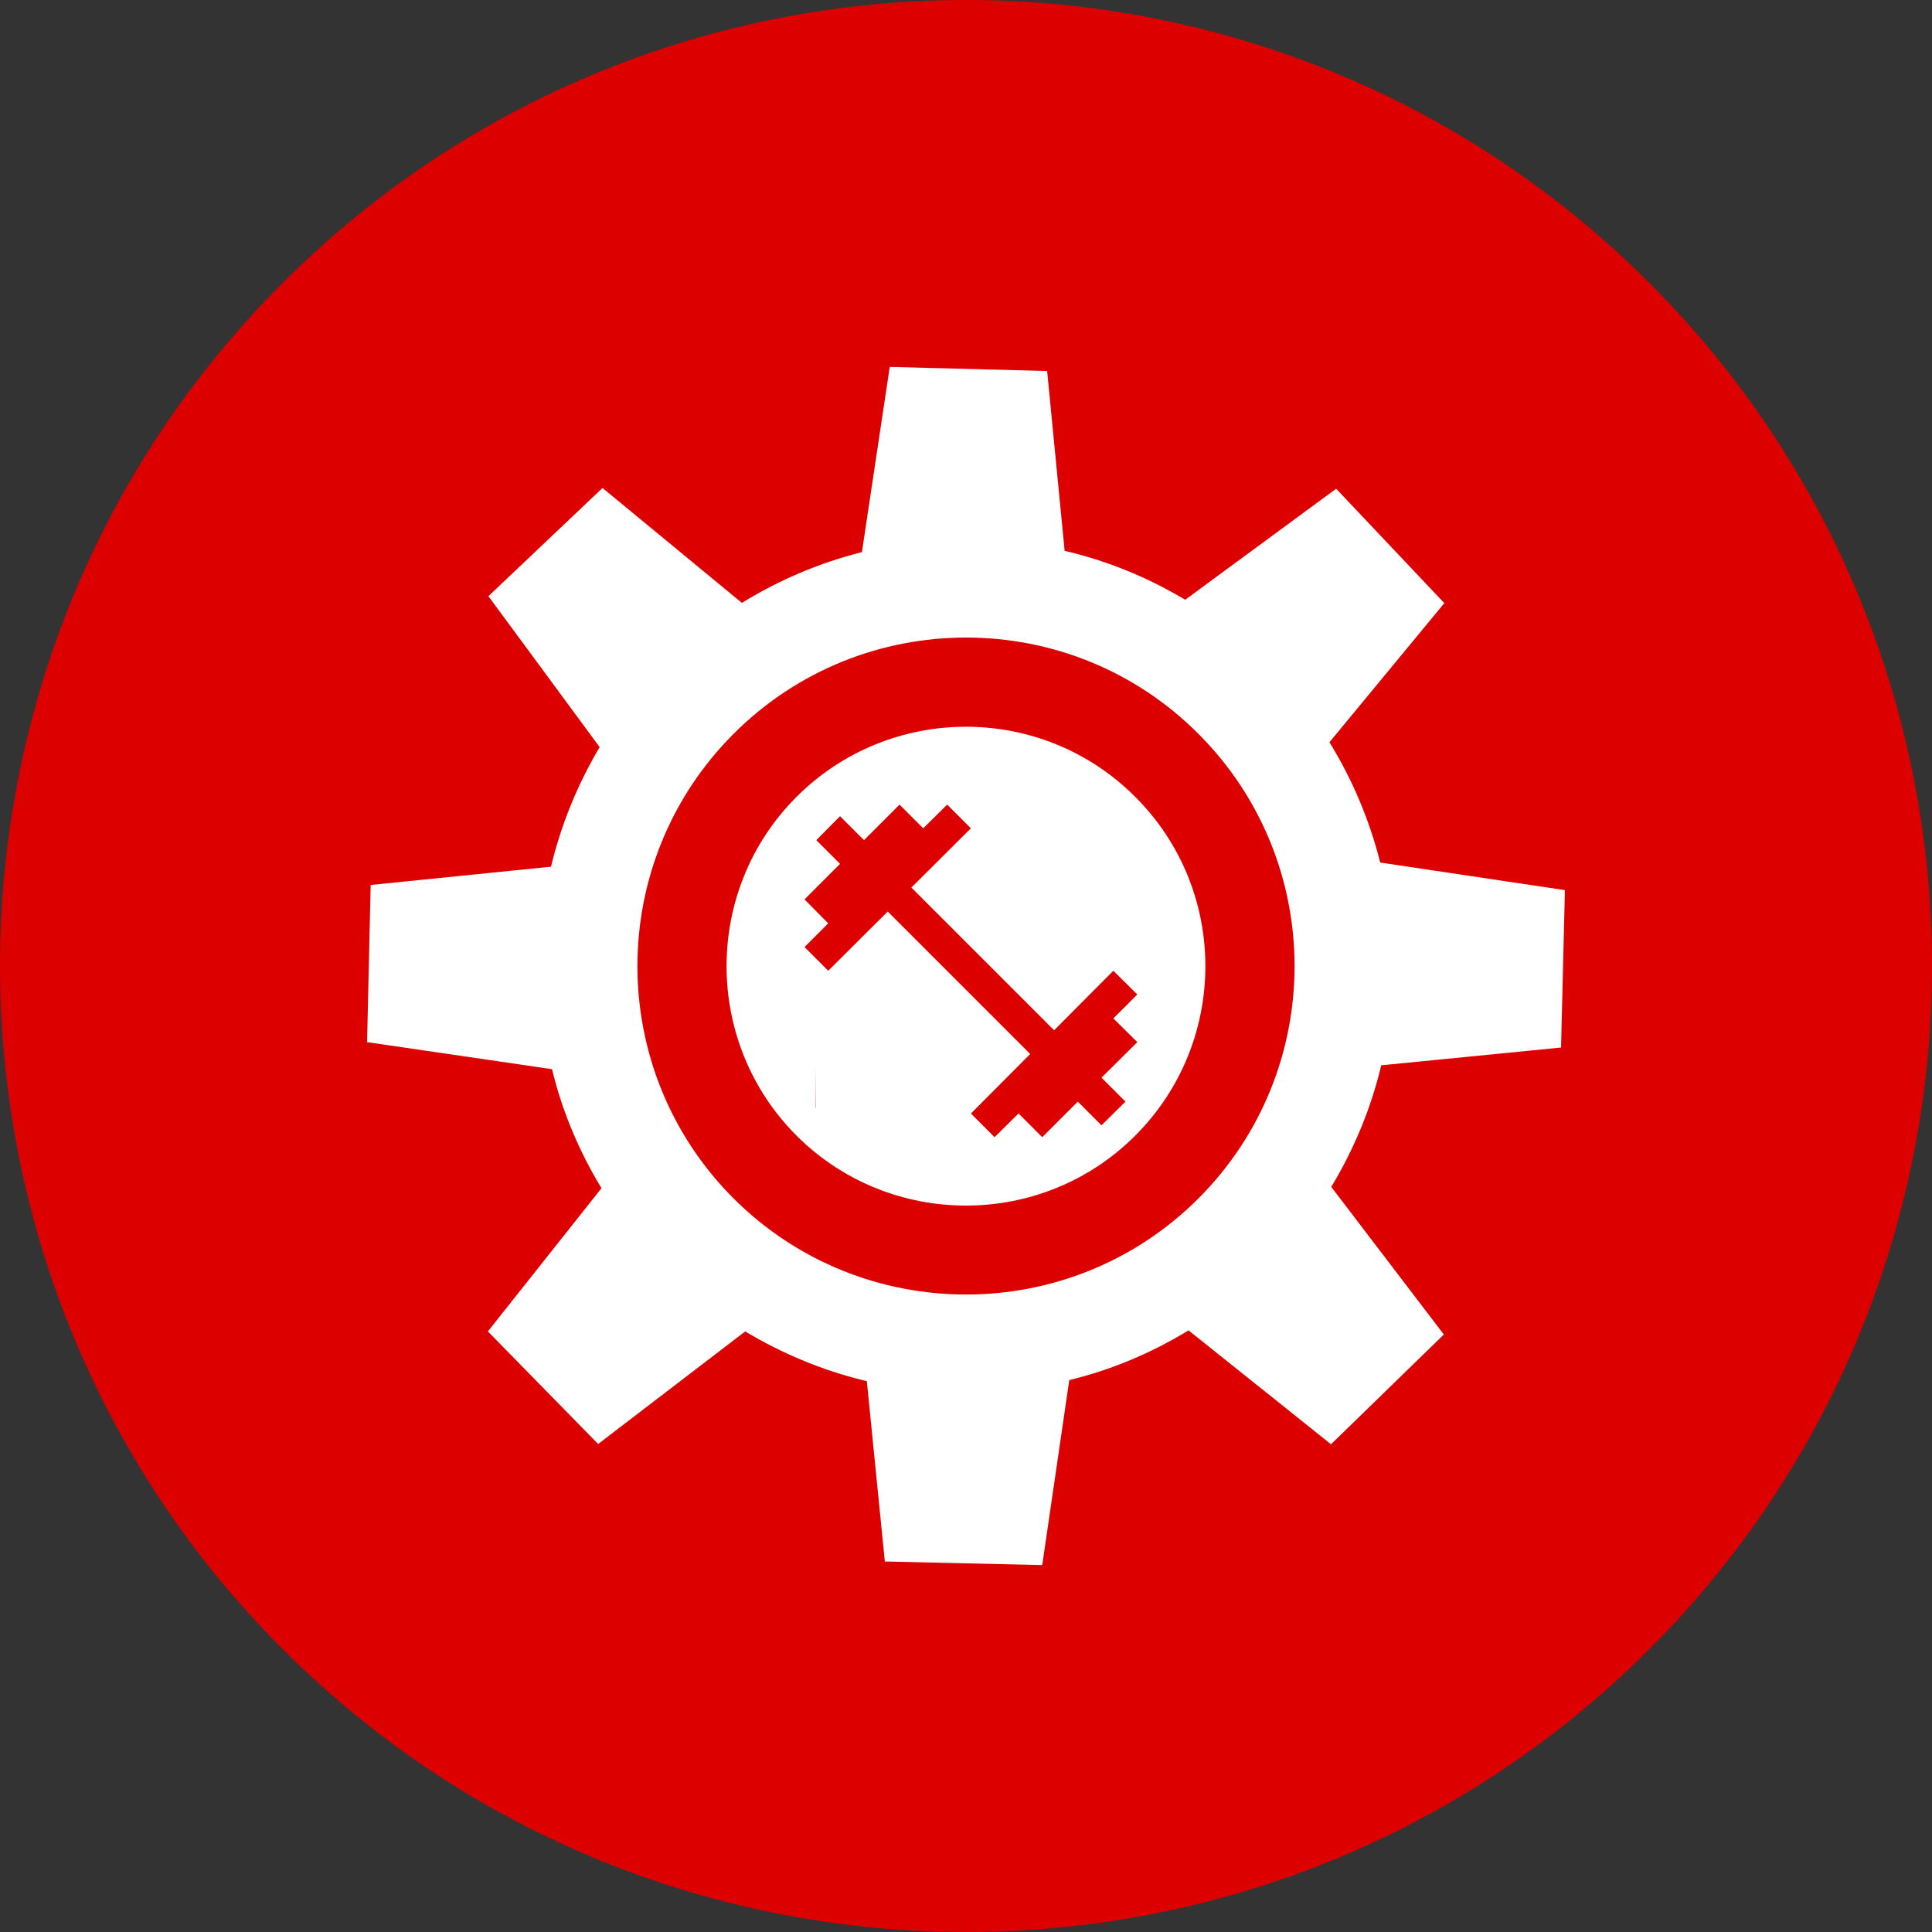 <?xml version="1.0" encoding="utf-8"?>
<!-- Generator: Adobe Illustrator 16.2.0, SVG Export Plug-In . SVG Version: 6.00 Build 0)  -->
<!DOCTYPE svg PUBLIC "-//W3C//DTD SVG 1.1//EN" "http://www.w3.org/Graphics/SVG/1.1/DTD/svg11.dtd">
<svg version="1.1" id="Layer_1" xmlns="http://www.w3.org/2000/svg" xmlns:xlink="http://www.w3.org/1999/xlink" x="0px" y="0px"
	 width="100px" height="100px" viewBox="0 0 100 100" enable-background="new 0 0 100 100" xml:space="preserve">
<rect x="0" y="0" width="100" height="100" fill="#333333" stroke="none"/>
<g>
	<path fill-rule="evenodd" clip-rule="evenodd" fill="#DD0000" d="M14.641,14.631c19.52-19.508,51.212-19.508,70.719,0
		c19.521,19.522,19.521,51.217,0,70.739c-19.507,19.507-51.199,19.507-70.719,0C-4.88,65.848-4.88,34.153,14.641,14.631z"/>
	<path fill-rule="evenodd" clip-rule="evenodd" fill="#FFFFFF" d="M53.946,81.009l-8.147-0.187l-0.932-9.334
		c-2.201-0.521-4.32-1.389-6.294-2.574l-7.613,5.827l-5.707-5.827l5.88-7.413c-1.173-1.934-2.041-4-2.56-6.161L19,53.94l0.186-8.134
		l9.333-0.946c0.52-2.16,1.361-4.241,2.52-6.188l-5.759-7.813l5.906-5.601l7.214,5.947c1.946-1.2,4.04-2.08,6.213-2.627l1.44-9.587
		l8.147,0.213l0.906,9.307c2.174,0.506,4.28,1.36,6.24,2.533l7.813-5.747l5.599,5.92l-5.946,7.201
		c1.2,1.947,2.081,4.054,2.628,6.227L81,46.073l-0.2,8.147l-9.307,0.92c-0.52,2.186-1.387,4.306-2.587,6.293l5.827,7.641
		l-5.84,5.681l-7.374-5.895c-1.946,1.188-4.026,2.054-6.173,2.573L53.946,81.009z M62.026,62.035c6.641-6.641,6.641-17.416,0-24.055
		c-6.627-6.641-17.413-6.641-24.052,0c-6.641,6.64-6.641,17.414,0,24.055C44.613,68.661,55.399,68.661,62.026,62.035z M41.227,58.78
		c-4.827-4.84-4.827-12.707,0-17.534c4.84-4.84,12.707-4.84,17.532,0c4.842,4.827,4.842,12.694,0,17.534
		C53.934,63.608,46.066,63.608,41.227,58.78z M51.479,58.861l1.24-1.228l1.227,1.228l1.84-1.841l1.227,1.227l1.24-1.227l-1.24-1.24
		l1.854-1.84l-1.241-1.227l1.241-1.239l-1.241-1.228l-3.066,3.08l-7.387-7.387l3.08-3.066l-1.227-1.227l-1.24,1.227l-1.226-1.227
		l-1.84,1.84l-1.241-1.24l-1.227,1.24l1.227,1.227l-1.838,1.84l1.227,1.24l-1.227,1.227l1.227,1.227l3.08-3.066l7.374,7.374
		l-3.067,3.08L51.479,58.861z M42.227,57.341l-0.013-2.227v0.014v2.187L42.227,57.341z"/>
</g>
</svg>
